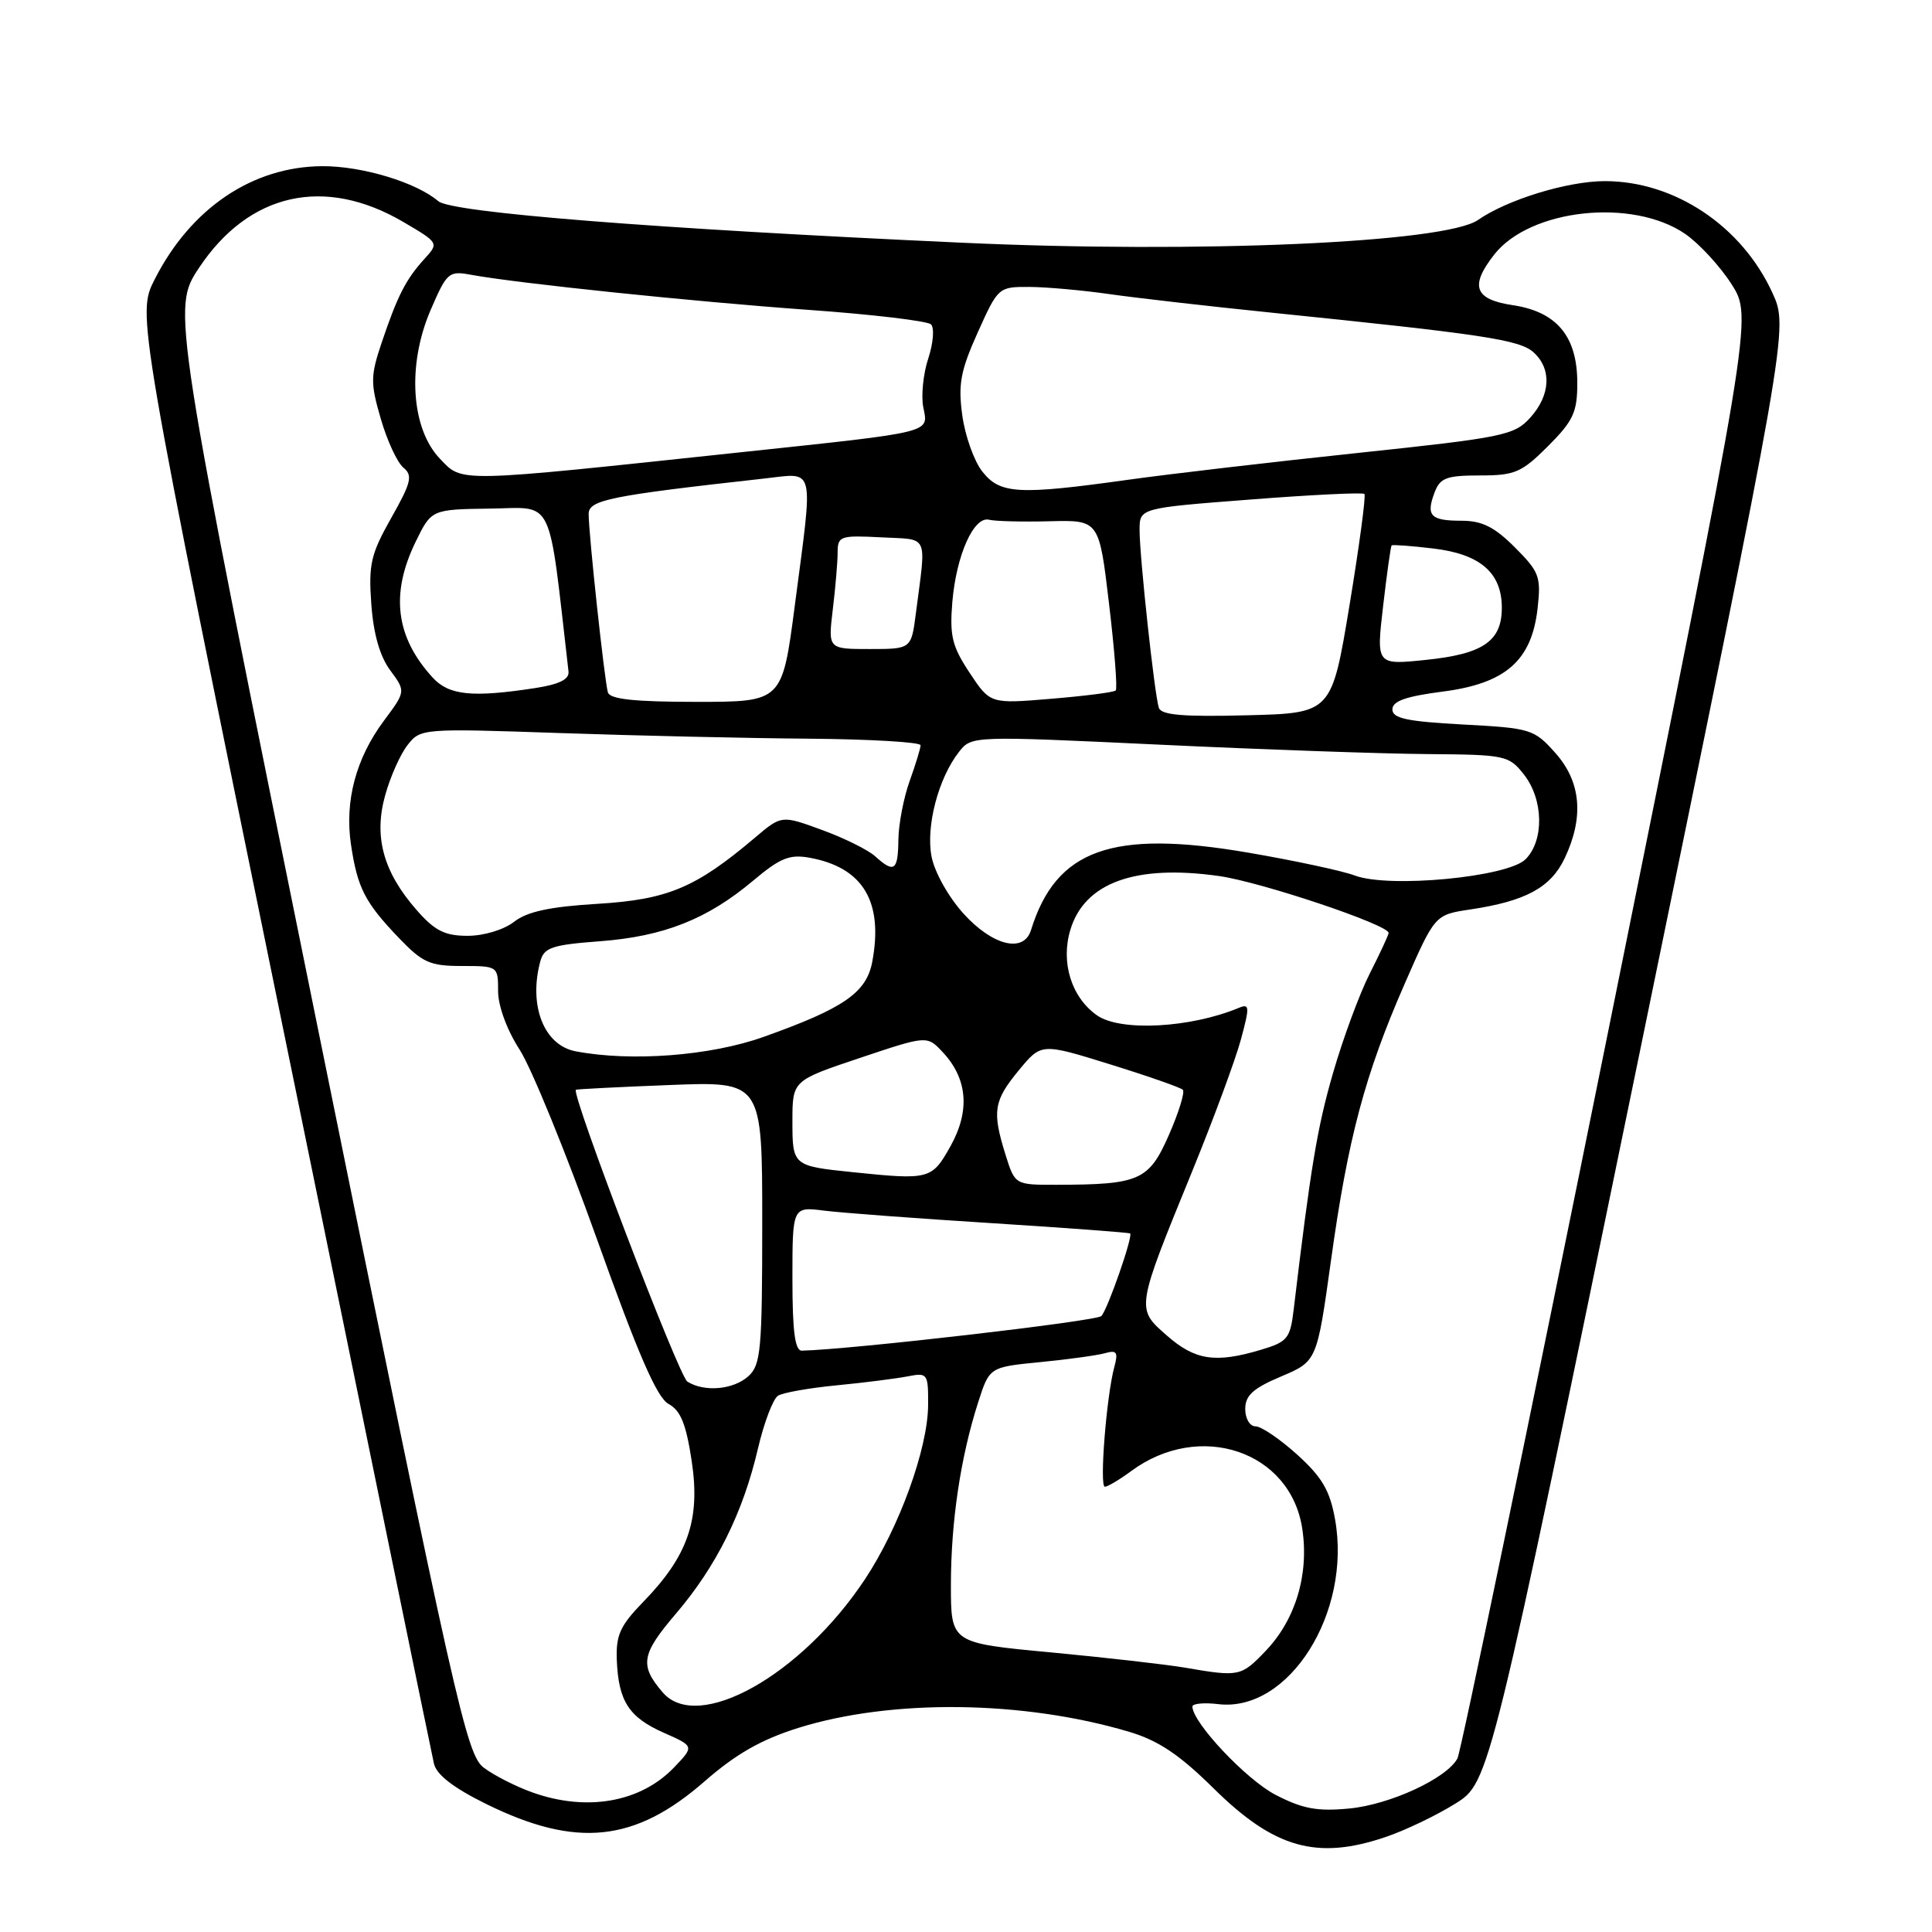 <?xml version="1.0" encoding="UTF-8" standalone="no"?>
<!DOCTYPE svg PUBLIC "-//W3C//DTD SVG 1.1//EN" "http://www.w3.org/Graphics/SVG/1.1/DTD/svg11.dtd" >
<svg xmlns="http://www.w3.org/2000/svg" xmlns:xlink="http://www.w3.org/1999/xlink" version="1.1" viewBox="0 0 256 256">
 <g >
 <path fill="currentColor"
d=" M 183.61 243.41 C 186.19 242.54 190.34 240.55 192.84 238.99 C 197.38 236.16 197.38 236.16 217.19 139.83 C 237.00 43.50 237.00 43.50 234.86 38.82 C 230.81 29.95 221.89 24.00 212.66 24.00 C 207.72 24.00 199.72 26.45 195.84 29.15 C 191.52 32.16 158.90 33.60 127.44 32.16 C 86.65 30.30 59.86 28.17 58.08 26.66 C 55.15 24.16 47.99 22.00 42.73 22.02 C 33.47 22.06 25.27 27.59 20.49 37.03 C 18.14 41.65 18.14 41.65 37.57 136.57 C 48.25 188.78 57.22 232.49 57.50 233.69 C 57.84 235.17 60.10 236.91 64.47 239.06 C 76.38 244.92 84.13 244.11 93.36 236.04 C 97.50 232.42 100.86 230.50 105.77 228.96 C 118.14 225.09 135.60 225.30 149.64 229.48 C 153.49 230.63 156.27 232.49 160.79 236.95 C 168.84 244.91 174.50 246.51 183.61 243.41 Z  M 169.01 237.82 C 165.13 235.81 158.00 228.24 158.00 226.12 C 158.00 225.73 159.56 225.58 161.46 225.81 C 170.79 226.90 179.12 213.68 176.90 201.31 C 176.22 197.50 175.17 195.72 171.89 192.75 C 169.61 190.69 167.13 189.00 166.37 189.00 C 165.61 189.00 165.00 187.98 165.00 186.70 C 165.00 184.90 166.04 183.96 169.75 182.39 C 174.50 180.38 174.50 180.38 176.36 167.04 C 178.60 150.87 180.86 142.38 186.13 130.35 C 190.13 121.21 190.13 121.21 194.81 120.51 C 202.17 119.41 205.48 117.61 207.33 113.72 C 209.91 108.27 209.50 103.59 206.09 99.77 C 203.27 96.61 202.85 96.48 193.84 96.00 C 186.43 95.60 184.50 95.19 184.50 94.00 C 184.50 92.90 186.29 92.27 191.16 91.64 C 199.51 90.57 202.96 87.54 203.74 80.60 C 204.21 76.42 203.97 75.77 200.73 72.53 C 198.02 69.82 196.38 69.00 193.66 69.00 C 189.55 69.00 188.92 68.34 190.09 65.25 C 190.82 63.32 191.66 63.00 196.09 63.00 C 200.73 63.00 201.61 62.62 205.12 59.12 C 208.47 55.76 209.00 54.63 209.00 50.75 C 209.00 44.58 206.30 41.32 200.47 40.44 C 195.36 39.68 194.71 37.91 198.01 33.71 C 202.77 27.67 216.31 26.21 223.29 30.99 C 225.16 32.28 227.94 35.30 229.46 37.69 C 232.22 42.05 232.22 42.05 213.07 136.78 C 202.54 188.87 193.57 232.18 193.12 233.00 C 191.70 235.65 184.17 239.13 178.76 239.64 C 174.55 240.04 172.60 239.68 169.01 237.82 Z  M 70.56 237.51 C 68.39 236.74 65.50 235.27 64.13 234.25 C 61.80 232.51 60.45 226.51 42.20 136.66 C 22.76 40.94 22.76 40.94 26.37 35.49 C 32.98 25.54 43.00 23.29 53.44 29.41 C 58.17 32.19 58.17 32.19 56.21 34.34 C 53.77 37.03 52.67 39.19 50.58 45.38 C 49.09 49.81 49.07 50.75 50.46 55.50 C 51.29 58.38 52.64 61.29 53.45 61.96 C 54.72 63.01 54.50 63.92 51.84 68.63 C 49.13 73.43 48.82 74.79 49.20 80.04 C 49.48 83.98 50.33 86.96 51.70 88.81 C 53.77 91.61 53.77 91.61 50.87 95.50 C 47.15 100.50 45.65 106.16 46.51 111.93 C 47.37 117.67 48.35 119.57 52.82 124.25 C 55.99 127.56 56.96 128.00 61.20 128.00 C 65.97 128.00 66.00 128.02 66.00 131.33 C 66.00 133.29 67.17 136.48 68.85 139.08 C 70.42 141.51 75.03 152.82 79.10 164.20 C 84.56 179.47 87.05 185.21 88.60 186.04 C 90.20 186.91 90.92 188.71 91.66 193.64 C 92.82 201.36 91.16 206.17 85.23 212.26 C 82.17 215.41 81.60 216.66 81.73 219.97 C 81.95 225.43 83.33 227.56 88.00 229.62 C 92.00 231.39 92.00 231.39 89.31 234.20 C 84.88 238.82 77.77 240.08 70.56 237.51 Z  M 87.81 224.25 C 84.72 220.65 84.96 219.21 89.58 213.80 C 94.93 207.53 98.46 200.43 100.44 191.91 C 101.24 188.49 102.44 185.35 103.09 184.94 C 103.75 184.53 107.26 183.91 110.90 183.56 C 114.53 183.21 118.74 182.67 120.25 182.38 C 122.91 181.86 123.00 181.98 122.98 186.17 C 122.95 191.94 119.15 202.43 114.59 209.29 C 106.14 222.03 92.46 229.67 87.81 224.25 Z  M 157.00 220.97 C 154.53 220.55 146.54 219.64 139.25 218.95 C 126.00 217.71 126.00 217.71 126.00 210.04 C 126.00 201.64 127.28 193.07 129.61 185.82 C 131.11 181.15 131.11 181.15 137.81 180.49 C 141.49 180.13 145.35 179.60 146.40 179.31 C 147.98 178.86 148.19 179.16 147.65 181.14 C 146.61 184.99 145.66 197.00 146.40 197.00 C 146.77 197.00 148.34 196.07 149.88 194.93 C 158.97 188.21 171.02 192.27 172.56 202.58 C 173.47 208.61 171.67 214.61 167.71 218.75 C 164.45 222.16 164.20 222.21 157.00 220.97 Z  M 91.08 183.07 C 89.94 182.35 75.65 144.91 76.31 144.40 C 76.42 144.32 82.01 144.03 88.75 143.77 C 101.00 143.29 101.00 143.29 101.00 161.99 C 101.00 178.84 100.82 180.85 99.17 182.35 C 97.18 184.15 93.33 184.49 91.08 183.07 Z  M 154.62 176.97 C 150.50 173.36 150.47 173.56 158.07 154.96 C 160.86 148.11 163.73 140.34 164.44 137.69 C 165.61 133.35 165.58 132.95 164.12 133.56 C 157.70 136.22 148.46 136.71 145.36 134.54 C 141.97 132.16 140.52 127.53 141.83 123.20 C 143.71 116.95 150.46 114.51 161.53 116.08 C 167.11 116.87 184.00 122.54 184.00 123.62 C 184.00 123.87 182.88 126.28 181.51 128.98 C 180.14 131.68 177.95 137.62 176.63 142.19 C 174.53 149.46 173.68 154.59 171.41 173.60 C 170.96 177.35 170.59 177.81 167.09 178.85 C 161.07 180.66 158.35 180.25 154.62 176.97 Z  M 105.00 169.44 C 105.00 159.88 105.00 159.88 109.25 160.42 C 111.59 160.71 121.60 161.46 131.50 162.08 C 141.40 162.71 149.61 163.32 149.75 163.44 C 150.15 163.80 146.80 173.43 145.94 174.38 C 145.33 175.06 112.85 178.81 106.25 178.97 C 105.34 178.99 105.00 176.44 105.00 169.44 Z  M 133.24 153.02 C 131.44 147.25 131.66 145.87 134.99 141.83 C 137.98 138.20 137.98 138.20 147.09 141.03 C 152.09 142.58 156.43 144.10 156.73 144.40 C 157.03 144.70 156.20 147.39 154.89 150.38 C 152.23 156.43 151.01 156.97 139.99 156.99 C 134.49 157.00 134.49 157.00 133.24 153.02 Z  M 113.00 155.32 C 105.05 154.50 105.00 154.46 105.00 148.57 C 105.00 143.18 105.00 143.18 113.92 140.19 C 122.84 137.20 122.84 137.20 124.90 139.40 C 128.22 142.93 128.57 147.21 125.92 151.92 C 123.47 156.28 123.16 156.37 113.00 155.32 Z  M 76.26 139.30 C 72.07 138.49 70.02 133.26 71.59 127.39 C 72.09 125.55 73.12 125.20 79.50 124.72 C 87.96 124.08 93.72 121.80 99.80 116.69 C 103.39 113.67 104.63 113.17 107.30 113.66 C 114.36 114.95 117.07 119.47 115.58 127.44 C 114.81 131.53 111.83 133.60 101.19 137.39 C 94.13 139.91 83.61 140.71 76.26 139.30 Z  M 127.67 121.06 C 125.65 118.82 123.82 115.54 123.43 113.47 C 122.67 109.45 124.35 103.10 127.07 99.63 C 128.75 97.50 128.75 97.50 153.62 98.67 C 167.31 99.32 183.30 99.88 189.18 99.92 C 199.48 100.00 199.93 100.09 201.93 102.63 C 204.53 105.94 204.63 111.37 202.14 113.86 C 199.77 116.23 184.03 117.72 179.52 116.01 C 177.91 115.40 171.53 114.03 165.34 112.97 C 147.33 109.89 139.93 112.54 136.61 123.25 C 135.65 126.33 131.53 125.32 127.67 121.06 Z  M 55.21 120.59 C 50.78 115.54 49.50 110.86 51.04 105.37 C 51.72 102.91 53.06 99.91 54.02 98.70 C 55.72 96.53 56.01 96.51 74.12 97.13 C 84.23 97.48 99.14 97.82 107.25 97.88 C 115.36 97.95 121.99 98.34 121.98 98.75 C 121.98 99.16 121.32 101.30 120.53 103.50 C 119.74 105.70 119.07 109.19 119.04 111.25 C 119.00 115.38 118.49 115.75 115.96 113.46 C 115.02 112.61 111.85 111.04 108.91 109.97 C 103.56 108.01 103.56 108.01 100.03 111.00 C 92.20 117.63 88.50 119.19 79.22 119.76 C 72.85 120.14 69.86 120.79 68.12 122.14 C 66.76 123.20 64.11 124.00 61.97 124.00 C 58.94 124.00 57.62 123.34 55.21 120.59 Z  M 153.55 93.78 C 152.97 91.98 151.00 73.77 151.00 70.24 C 151.00 67.32 151.00 67.32 165.69 66.19 C 173.77 65.56 180.57 65.23 180.79 65.45 C 181.01 65.67 180.12 72.30 178.82 80.18 C 176.45 94.50 176.45 94.50 165.20 94.78 C 156.74 95.00 153.86 94.75 153.55 93.78 Z  M 80.55 91.75 C 80.11 90.29 78.00 70.79 78.00 68.11 C 78.00 66.25 80.73 65.69 101.25 63.41 C 108.10 62.65 107.79 61.37 105.32 80.20 C 103.65 93.00 103.65 93.00 92.29 93.00 C 84.08 93.00 80.83 92.65 80.55 91.75 Z  M 128.48 89.15 C 126.15 85.63 125.82 84.25 126.19 79.76 C 126.72 73.54 129.04 68.35 131.07 68.87 C 131.86 69.07 135.46 69.16 139.07 69.07 C 145.64 68.90 145.64 68.90 146.95 79.98 C 147.68 86.08 148.08 91.26 147.84 91.49 C 147.61 91.73 143.77 92.22 139.31 92.59 C 131.21 93.27 131.21 93.27 128.48 89.15 Z  M 57.30 89.75 C 52.42 84.39 51.71 78.69 55.08 71.78 C 57.17 67.50 57.17 67.50 64.99 67.39 C 73.53 67.28 72.61 65.35 75.33 88.98 C 75.45 90.01 74.12 90.67 71.00 91.16 C 62.55 92.46 59.48 92.15 57.30 89.75 Z  M 183.27 80.31 C 183.77 76.01 184.27 72.40 184.40 72.27 C 184.52 72.15 187.00 72.33 189.91 72.68 C 196.13 73.41 199.00 75.89 199.00 80.53 C 199.00 84.96 196.53 86.66 188.93 87.44 C 182.36 88.12 182.36 88.12 183.27 80.31 Z  M 110.35 80.75 C 110.70 77.86 110.99 74.47 110.99 73.20 C 111.00 71.03 111.33 70.92 116.75 71.20 C 123.18 71.54 122.74 70.57 121.36 81.25 C 120.75 86.00 120.75 86.00 115.23 86.00 C 109.72 86.00 109.72 86.00 110.35 80.75 Z  M 130.16 62.48 C 129.07 61.10 127.88 57.75 127.51 55.05 C 126.94 50.93 127.27 49.14 129.55 44.06 C 132.25 38.06 132.31 38.00 136.39 38.02 C 138.65 38.03 143.43 38.46 147.00 38.97 C 150.57 39.48 160.25 40.59 168.50 41.43 C 196.60 44.30 201.36 45.02 203.21 46.69 C 205.64 48.89 205.46 52.38 202.75 55.36 C 200.65 57.68 199.17 57.98 180.00 60.01 C 168.72 61.20 155.00 62.80 149.50 63.57 C 134.88 65.61 132.52 65.47 130.16 62.48 Z  M 58.29 60.78 C 54.46 56.78 53.93 48.36 57.05 41.10 C 59.21 36.09 59.46 35.86 62.41 36.41 C 68.55 37.54 91.83 39.96 107.00 41.05 C 115.53 41.65 122.89 42.53 123.36 42.98 C 123.83 43.44 123.67 45.46 123.00 47.50 C 122.33 49.52 122.04 52.44 122.34 53.97 C 123.03 57.40 123.89 57.19 98.41 59.90 C 60.15 63.98 61.33 63.96 58.29 60.78 Z "/>
</g>
</svg>